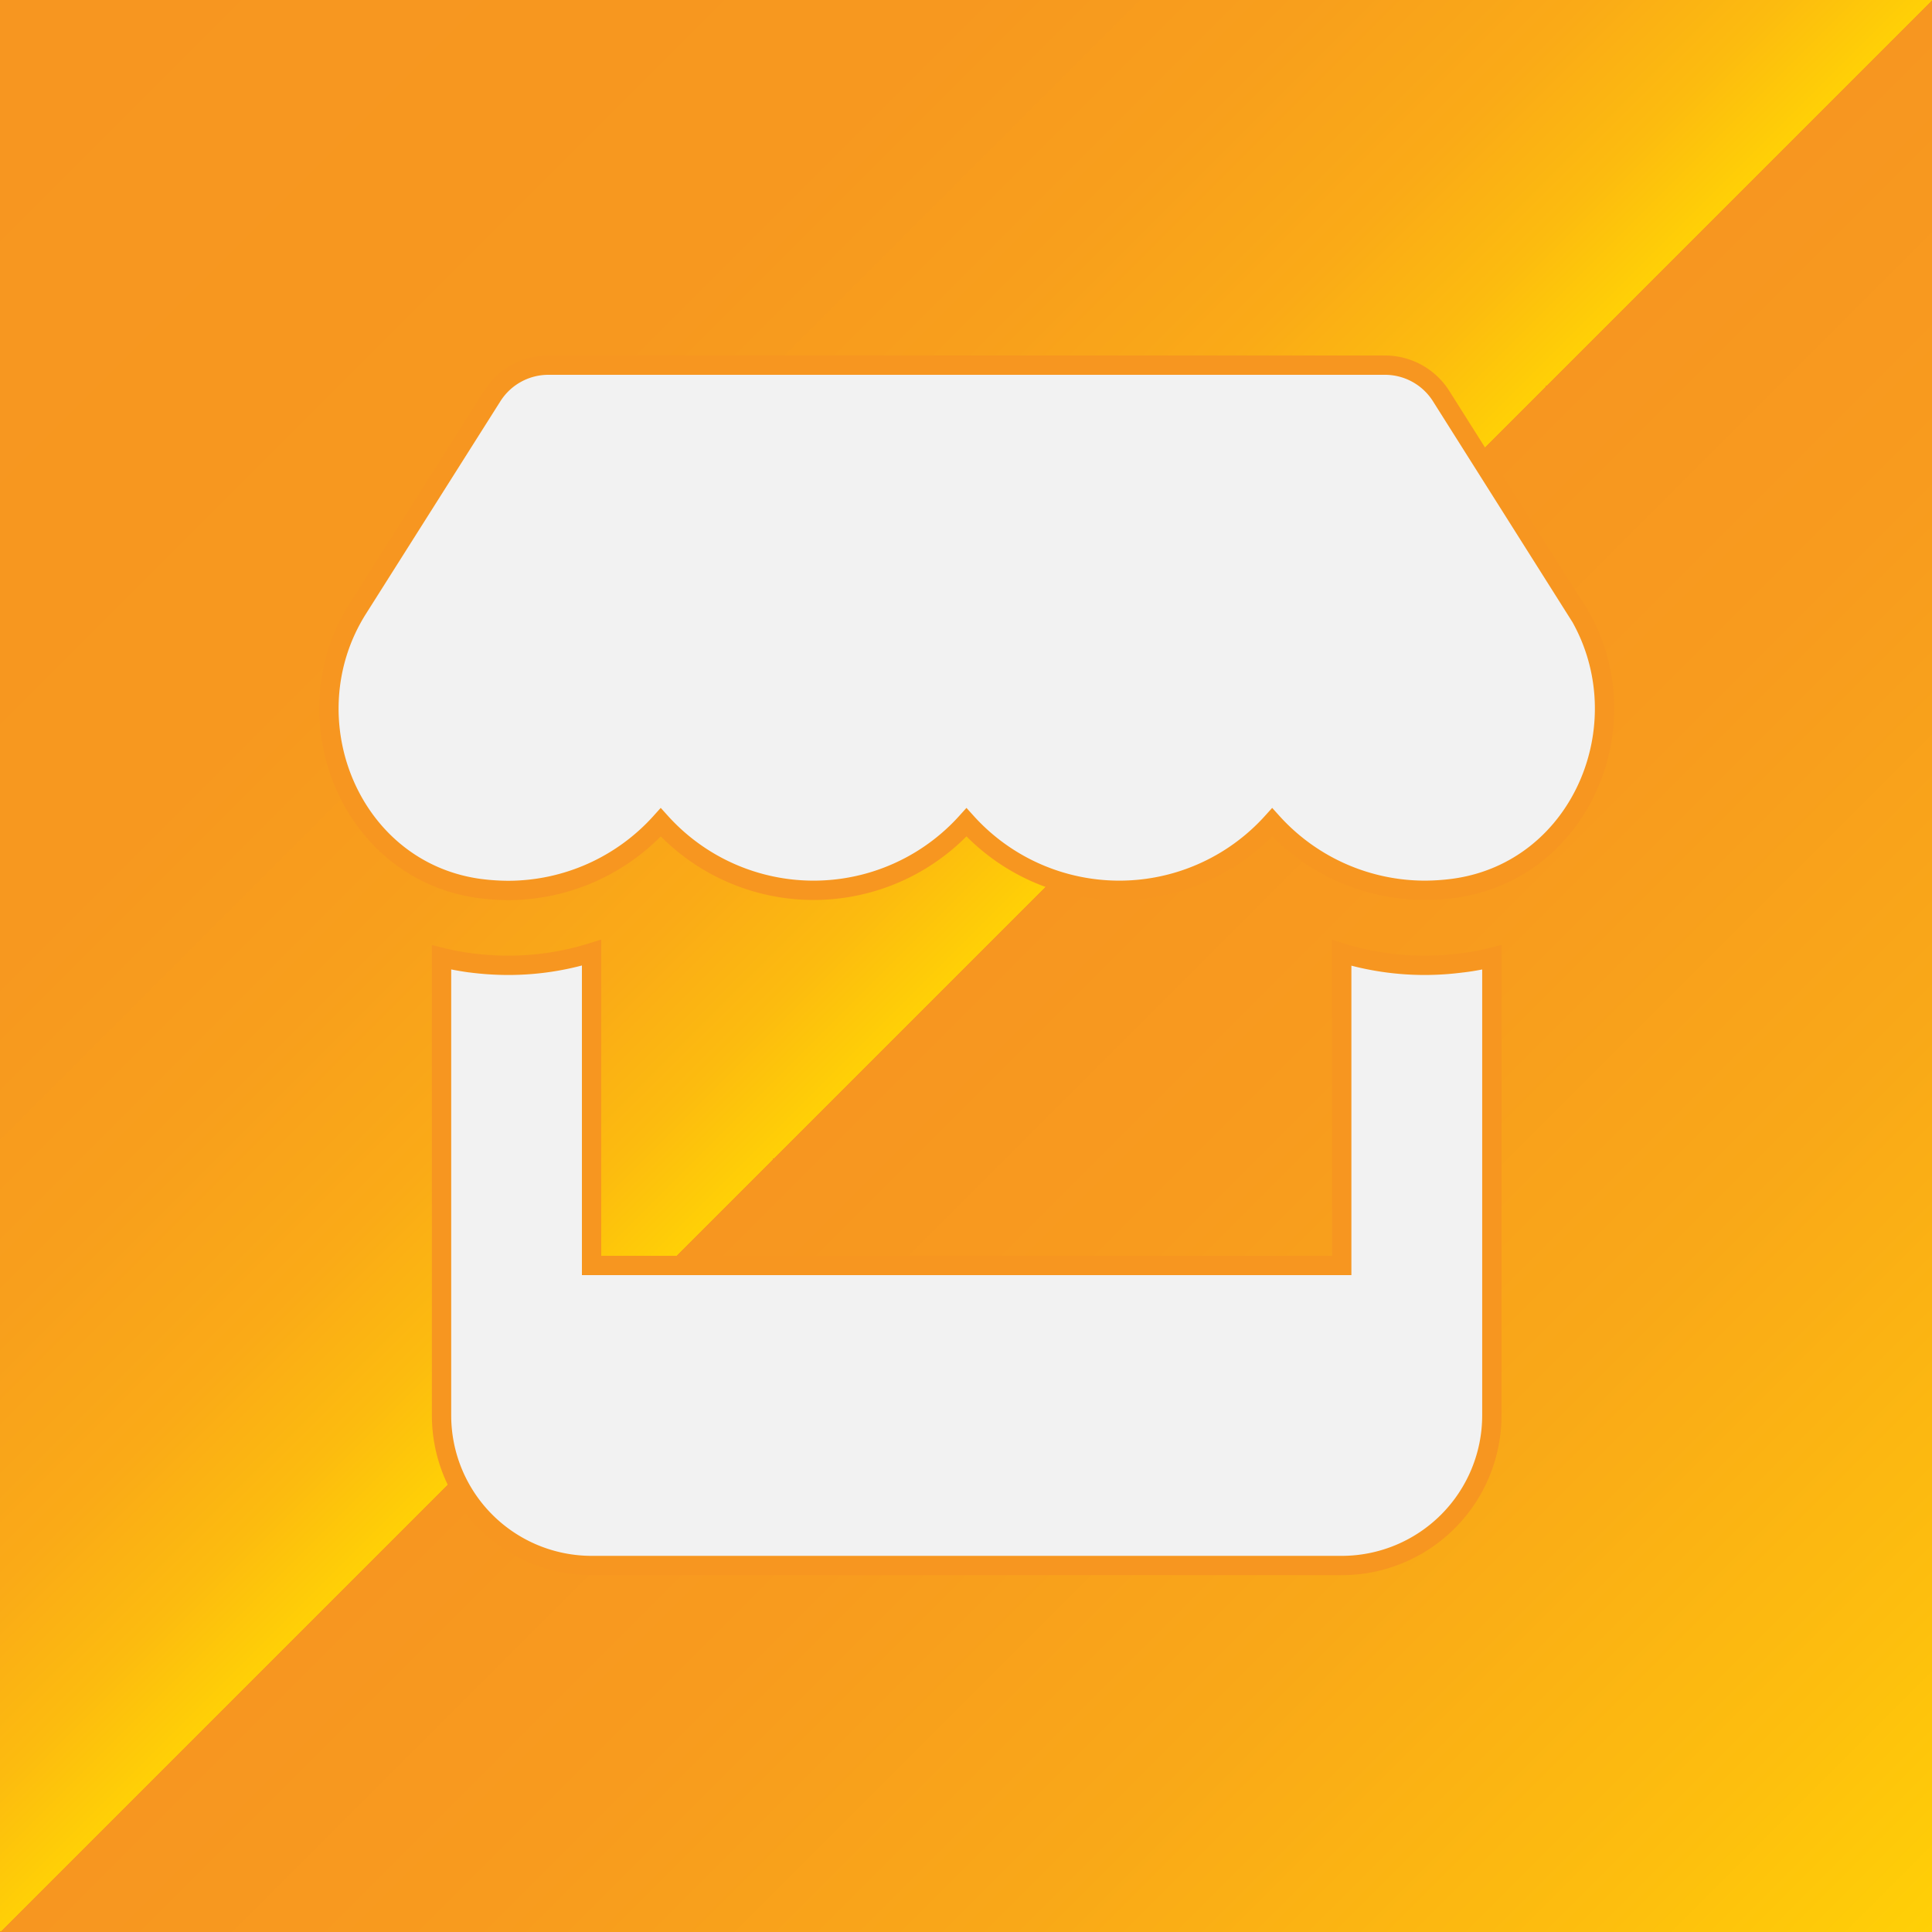 <svg id="KioskLogo" data-name="KioskLogo" xmlns="http://www.w3.org/2000/svg" xmlns:xlink="http://www.w3.org/1999/xlink" viewBox="0 0 1000 1000"><rect x="0" y="0" width="1000" height="1000" fill="#333333" stroke="none"/><defs><style>.cls-1{fill:url(#KioskLogoGra);}.cls-2{fill:#f2f2f2;stroke:#f79620;stroke-miterlimit:10;stroke-width:10px;}</style><linearGradient id="KioskLogoGra" x2="1000" y2="1000" gradientUnits="userSpaceOnUse"><stop offset="0" stop-color="#f79620"/><stop offset="0.25" stop-color="#f7981f"/><stop offset="0.34" stop-color="#f89f1c"/><stop offset="0.41" stop-color="#faaa17"/><stop offset="0.46" stop-color="#fcbb0f"/><stop offset="0.5" stop-color="#ffd006"/><stop offset="0.5" stop-color="#fcbb0f"/><stop offset="0.5" stop-color="#faaa17"/><stop offset="0.5" stop-color="#f89f1c"/><stop offset="0.5" stop-color="#f7981f"/><stop offset="0.5" stop-color="#f79620"/><stop offset="0.62" stop-color="#f89b1e"/><stop offset="0.76" stop-color="#f9a818"/><stop offset="0.91" stop-color="#fdbe0e"/><stop offset="1" stop-color="#ffd006"/></linearGradient></defs><rect class="cls-1" width="1000" height="1000"/><path class="cls-2" d="M815.38,315,745.85,204.9a34.38,34.38,0,0,0-29-15.9h-433a34.38,34.38,0,0,0-29,15.9L185.22,315c-35.92,56.79-4.13,135.79,63,144.89a118.65,118.65,0,0,0,14.68,1A106.39,106.39,0,0,0,342,425.63a106.54,106.54,0,0,0,158.24,0,106.54,106.54,0,0,0,158.24,0,106.57,106.57,0,0,0,79.12,35.19,117.13,117.13,0,0,0,14.68-1c67.35-9,99.26-88,63.22-144.89ZM757.26,498.32h-.13a149.76,149.76,0,0,1-19.65,1.33,146.42,146.42,0,0,1-43-6.43V655H306.2V493.1a144.75,144.75,0,0,1-43.2,6.55,151.75,151.75,0,0,1-19.78-1.33h-.12a141.39,141.39,0,0,1-14.56-2.79V732.64a77.73,77.73,0,0,0,77.66,77.67H694.52a77.74,77.74,0,0,0,77.66-77.67V495.53a117.18,117.18,0,0,1-14.92,2.79Z"/></svg>